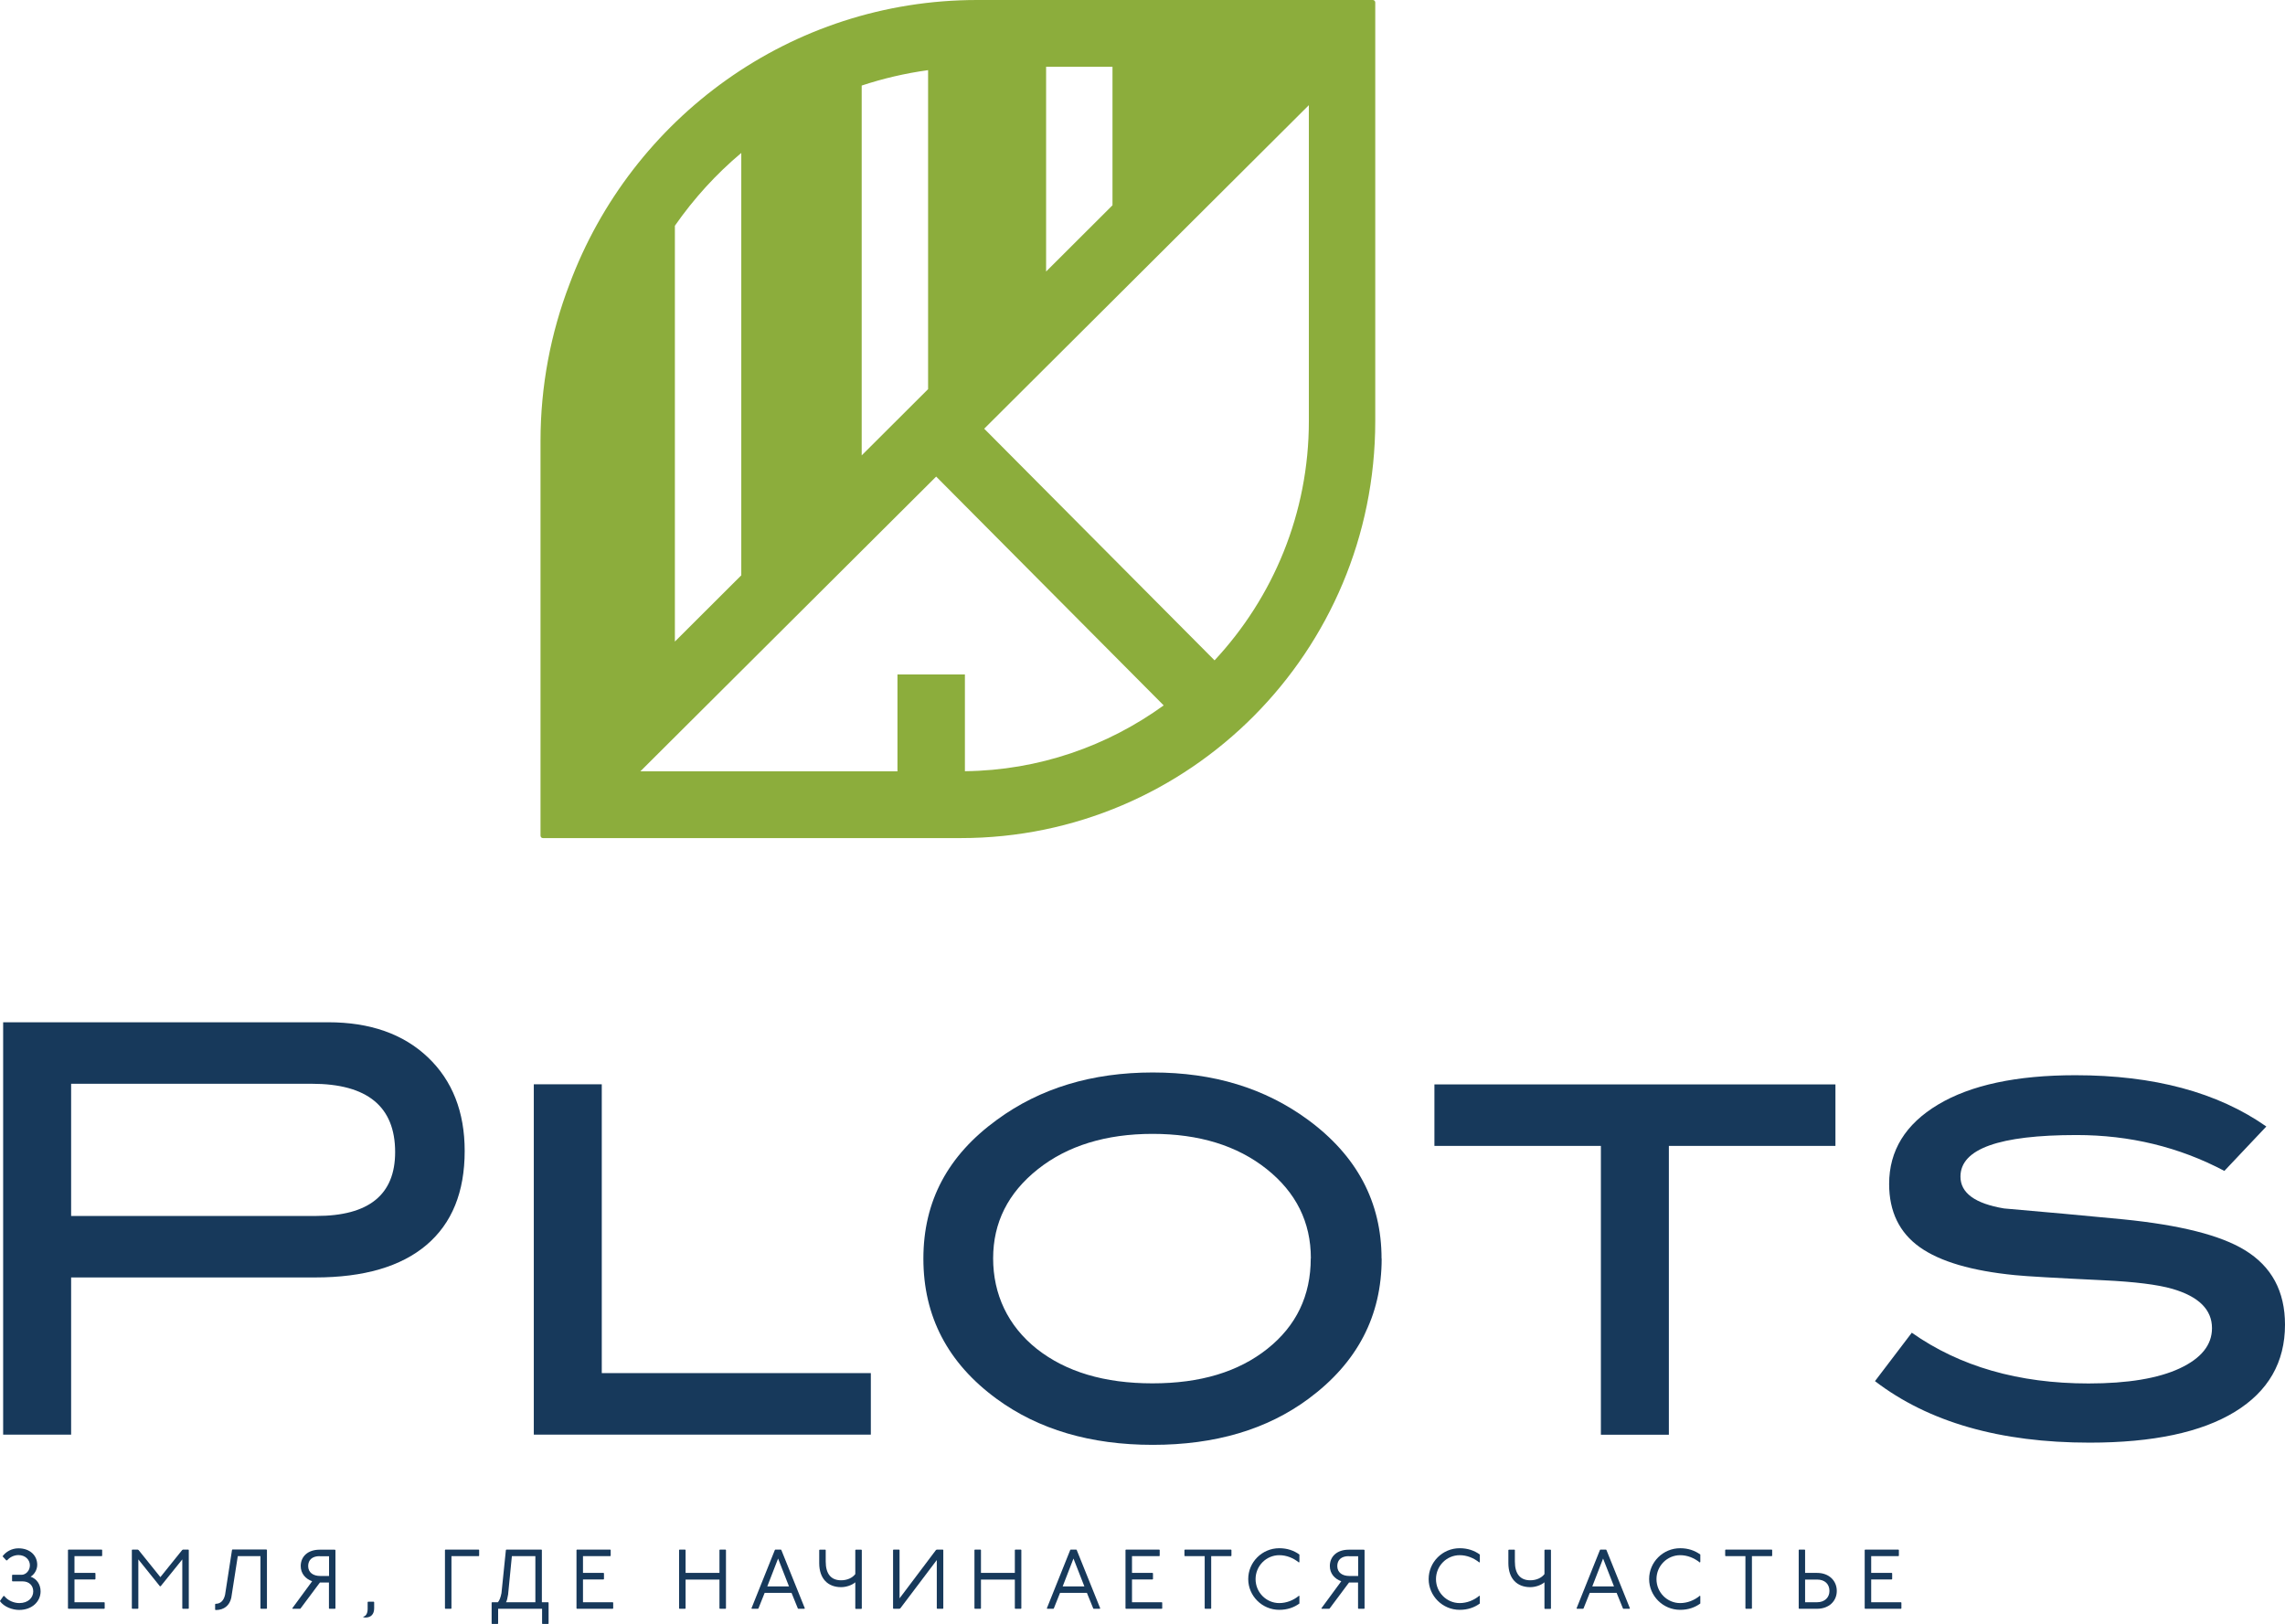 <svg width="204" height="145" viewBox="0 0 204 145" fill="none" xmlns="http://www.w3.org/2000/svg">
<g clip-path="url(#clip0_613_158)">
<path d="M29.302 91.276C33.048 91.276 36.008 92.322 38.199 94.403C40.39 96.485 41.486 99.282 41.486 102.767C41.486 106.431 40.353 109.228 38.077 111.159C35.801 113.09 32.486 114.06 28.141 114.06H6.35V128.094H0.281V91.276H29.302ZM28.244 108.569C32.926 108.569 35.277 106.676 35.277 102.87C35.277 98.802 32.795 96.767 27.841 96.767H6.35V108.569H28.244Z" fill="#17395B"/>
<path d="M77.746 128.094H47.657V96.814H53.725V122.602H77.746V128.094Z" fill="#17395B"/>
<path d="M123.352 112.383C123.352 117.498 121.179 121.67 116.825 124.891C113.116 127.641 108.481 129.007 102.918 129.007C97.355 129.007 92.701 127.632 88.965 124.891C84.62 121.708 82.438 117.535 82.438 112.383C82.438 107.231 84.629 103.162 89.011 99.979C92.851 97.163 97.487 95.759 102.918 95.759C108.35 95.759 112.929 97.163 116.768 99.979C121.151 103.2 123.342 107.335 123.342 112.383H123.352ZM117.031 112.355C117.031 109.124 115.71 106.468 113.079 104.377C110.447 102.286 107.048 101.241 102.899 101.241C98.751 101.241 95.295 102.296 92.645 104.406C89.995 106.515 88.665 109.162 88.665 112.355C88.665 115.548 89.967 118.373 92.561 120.436C95.164 122.489 98.601 123.516 102.89 123.516C107.179 123.516 110.56 122.489 113.144 120.436C115.729 118.383 117.021 115.689 117.021 112.355H117.031Z" fill="#17395B"/>
<path d="M163.854 102.315H148.993V128.103H142.924V102.315H128.062V96.824H163.864V102.315H163.854Z" fill="#17395B"/>
<path d="M198.587 104.547C194.542 102.409 190.14 101.345 185.392 101.345C178.481 101.345 175.026 102.579 175.026 105.056C175.026 106.516 176.327 107.467 178.921 107.9C182.461 108.202 186.001 108.531 189.541 108.87C194.626 109.379 198.25 110.292 200.413 111.621C202.811 113.08 204 115.303 204 118.279C204 121.633 202.511 124.232 199.524 126.059C196.536 127.886 192.219 128.81 186.554 128.81C178.566 128.81 172.179 126.982 167.394 123.318L170.681 118.995C174.96 122.009 180.223 123.526 186.46 123.526C189.962 123.526 192.678 123.074 194.598 122.179C196.518 121.284 197.482 120.088 197.482 118.59C197.482 116.933 196.302 115.765 193.942 115.077C192.631 114.7 190.59 114.446 187.827 114.314C183.51 114.107 180.869 113.956 179.886 113.853C176.047 113.476 173.209 112.647 171.392 111.357C169.576 110.066 168.658 108.183 168.658 105.715C168.658 102.729 170.119 100.365 173.031 98.623C175.944 96.88 180.036 96.004 185.289 96.004C192.304 96.004 197.979 97.53 202.333 100.582L198.587 104.547Z" fill="#17395B"/>
<path d="M0.224 138.962C0.524 138.548 1.048 138.246 1.648 138.246C2.687 138.246 3.324 138.896 3.324 139.716C3.324 140.187 3.043 140.592 2.734 140.78C3.259 140.959 3.624 141.449 3.624 142.089C3.624 142.993 2.865 143.747 1.713 143.747C1.114 143.747 0.365 143.483 -0.01 142.956L0.309 142.504H0.384C0.693 142.909 1.245 143.135 1.723 143.135C2.528 143.135 2.968 142.645 2.968 142.089C2.968 141.581 2.612 141.194 2.004 141.194H1.114L1.077 141.157V140.648L1.114 140.61H1.929C2.285 140.61 2.669 140.262 2.669 139.763C2.669 139.264 2.256 138.849 1.648 138.849C1.254 138.849 0.871 139.038 0.636 139.32H0.561L0.224 138.953V138.962Z" fill="#17395B"/>
<path d="M9.084 138.36L9.121 138.397V138.906L9.084 138.944H6.649V140.441H8.484L8.522 140.479V140.987L8.484 141.025H6.649V143.06H9.309L9.346 143.097V143.606L9.309 143.643H6.106L6.068 143.606V138.397L6.106 138.36H9.084Z" fill="#17395B"/>
<path d="M12.295 138.36L12.37 138.397L14.318 140.818L16.266 138.397L16.34 138.36H16.818L16.855 138.397V143.606L16.818 143.643H16.312L16.275 143.606V139.236L14.346 141.628H14.271L12.351 139.236V143.606L12.314 143.643H11.808L11.771 143.606V138.397L11.808 138.36H12.286H12.295Z" fill="#17395B"/>
<path d="M23.795 138.36L23.832 138.397V143.606L23.795 143.644H23.289L23.252 143.606V138.944H21.229L20.648 142.664C20.498 143.333 20.03 143.757 19.244 143.757L19.206 143.71V143.239L19.244 143.201C19.693 143.201 19.983 142.909 20.096 142.382L20.714 138.388L20.751 138.35H23.804L23.795 138.36Z" fill="#17395B"/>
<path d="M29.948 138.397V143.606L29.911 143.644H29.405L29.367 143.606V141.298H28.562L26.839 143.606L26.802 143.644H26.127L26.09 143.606L27.869 141.185C27.279 140.978 26.848 140.498 26.848 139.829C26.848 138.963 27.504 138.369 28.525 138.369H29.901L29.939 138.407L29.948 138.397ZM28.534 138.944C27.888 138.944 27.513 139.273 27.513 139.829C27.513 140.413 27.972 140.714 28.581 140.714H29.377V138.953H28.534V138.944Z" fill="#17395B"/>
<path d="M33.366 143.012L33.404 143.05V143.606C33.404 144.114 33.132 144.425 32.636 144.425C32.58 144.425 32.542 144.425 32.43 144.388V144.35C32.692 144.293 32.823 144.03 32.823 143.643V143.05L32.861 143.012H33.366Z" fill="#17395B"/>
<path d="M42.74 138.36L42.778 138.397V138.906L42.74 138.944H40.305V143.606L40.268 143.643H39.762L39.725 143.606V138.397L39.762 138.36H42.74Z" fill="#17395B"/>
<path d="M48.34 138.36L48.377 138.397V143.06H48.939L48.977 143.097V144.962L48.939 145H48.434L48.396 144.962V143.643H44.472V144.962L44.435 145H43.929L43.892 144.962V143.097L43.929 143.06H44.453C44.585 142.909 44.697 142.636 44.772 142.24L45.165 138.397L45.203 138.36H48.331H48.34ZM45.362 142.372C45.315 142.673 45.249 142.956 45.175 143.06H47.797V138.944H45.699L45.362 142.372Z" fill="#17395B"/>
<path d="M54.483 138.36L54.521 138.397V138.906L54.483 138.944H52.048V140.441H53.884L53.921 140.479V140.987L53.884 141.025H52.048V143.06H54.708L54.745 143.097V143.606L54.708 143.643H51.505L51.468 143.606V138.397L51.505 138.36H54.483Z" fill="#17395B"/>
<path d="M61.17 138.36L61.208 138.397V140.441H64.232V138.397L64.27 138.36H64.775L64.813 138.397V143.606L64.775 143.643H64.27L64.232 143.606V141.035H61.208V143.606L61.17 143.643H60.664L60.627 143.606V138.397L60.664 138.36H61.17Z" fill="#17395B"/>
<path d="M69.719 138.36L69.757 138.397L71.855 143.606L71.817 143.643H71.264L71.227 143.606L70.665 142.221H68.268L67.715 143.606L67.678 143.643H67.125L67.088 143.606L69.176 138.397L69.214 138.36H69.738H69.719ZM68.493 141.647H70.44L69.466 139.16L68.502 141.647H68.493Z" fill="#17395B"/>
<path d="M73.681 138.36L73.718 138.397V139.424C73.718 140.554 74.215 141.1 75.095 141.1C75.638 141.1 76.106 140.884 76.359 140.545V138.407L76.397 138.369H76.902L76.94 138.407V143.615L76.902 143.653H76.397L76.359 143.615V141.279C76.059 141.543 75.535 141.713 75.095 141.713C73.915 141.713 73.138 140.959 73.138 139.565V138.407L73.175 138.369H73.681V138.36Z" fill="#17395B"/>
<path d="M80.274 138.36L80.311 138.397V142.711L83.561 138.397L83.635 138.36H84.179L84.216 138.397V143.606L84.179 143.643H83.673L83.635 143.606V139.292L80.377 143.606L80.302 143.643H79.768L79.731 143.606V138.397L79.768 138.36H80.274Z" fill="#17395B"/>
<path d="M87.54 138.36L87.578 138.397V140.441H90.603V138.397L90.64 138.36H91.146L91.183 138.397V143.606L91.146 143.643H90.64L90.603 143.606V141.035H87.578V143.606L87.54 143.643H87.034L86.997 143.606V138.397L87.034 138.36H87.54Z" fill="#17395B"/>
<path d="M96.091 138.36L96.128 138.397L98.226 143.606L98.188 143.643H97.636L97.598 143.606L97.036 142.221H94.639L94.086 143.606L94.049 143.643H93.496L93.459 143.606L95.547 138.397L95.585 138.36H96.109H96.091ZM94.864 141.647H96.811L95.838 139.16L94.873 141.647H94.864Z" fill="#17395B"/>
<path d="M103.498 138.36L103.535 138.397V138.906L103.498 138.944H101.063V140.441H102.899L102.936 140.479V140.987L102.899 141.025H101.063V143.06H103.723L103.76 143.097V143.606L103.723 143.643H100.52L100.482 143.606V138.397L100.52 138.36H103.498Z" fill="#17395B"/>
<path d="M109.903 138.36L109.94 138.397V138.906L109.903 138.944H108.133V143.606L108.096 143.643H107.59L107.552 143.606V138.944H105.783L105.745 138.906V138.397L105.783 138.36H109.912H109.903Z" fill="#17395B"/>
<path d="M115.972 139.518C115.466 139.104 114.848 138.859 114.211 138.859C113.05 138.859 112.095 139.81 112.095 140.997C112.095 142.184 113.05 143.135 114.211 143.135C114.848 143.135 115.476 142.89 115.972 142.476L116.009 142.513V143.173C115.522 143.531 114.923 143.738 114.211 143.738C112.676 143.738 111.439 142.495 111.439 140.988C111.439 139.481 112.676 138.237 114.211 138.237C114.923 138.237 115.522 138.445 116.009 138.802V139.462L115.972 139.499V139.518Z" fill="#17395B"/>
<path d="M121.825 138.397V143.606L121.788 143.644H121.282L121.244 143.606V141.298H120.439L118.716 143.606L118.679 143.644H118.004L117.967 143.606L119.746 141.185C119.156 140.978 118.725 140.498 118.725 139.829C118.725 138.963 119.381 138.369 120.402 138.369H121.778L121.816 138.407L121.825 138.397ZM120.411 138.944C119.765 138.944 119.39 139.273 119.39 139.829C119.39 140.413 119.849 140.714 120.458 140.714H121.254V138.953H120.411V138.944Z" fill="#17395B"/>
<path d="M132.079 139.518C131.574 139.104 130.956 138.859 130.319 138.859C129.158 138.859 128.202 139.81 128.202 140.997C128.202 142.184 129.158 143.135 130.319 143.135C130.956 143.135 131.583 142.89 132.079 142.476L132.117 142.513V143.173C131.63 143.531 131.031 143.738 130.319 143.738C128.783 143.738 127.547 142.495 127.547 140.988C127.547 139.481 128.783 138.237 130.319 138.237C131.031 138.237 131.63 138.445 132.117 138.802V139.462L132.079 139.499V139.518Z" fill="#17395B"/>
<path d="M135.207 138.36L135.245 138.397V139.424C135.245 140.554 135.741 141.1 136.621 141.1C137.164 141.1 137.633 140.884 137.886 140.545V138.407L137.923 138.369H138.429L138.466 138.407V143.615L138.429 143.653H137.923L137.886 143.615V141.279C137.586 141.543 137.061 141.713 136.621 141.713C135.441 141.713 134.664 140.959 134.664 139.565V138.407L134.702 138.369H135.207V138.36Z" fill="#17395B"/>
<path d="M143.382 138.36L143.42 138.397L145.518 143.606L145.48 143.643H144.928L144.89 143.606L144.328 142.221H141.931L141.378 143.606L141.341 143.643H140.788L140.751 143.606L142.839 138.397L142.877 138.36H143.401H143.382ZM142.156 141.647H144.094L143.12 139.16L142.156 141.647Z" fill="#17395B"/>
<path d="M151.764 139.518C151.258 139.104 150.64 138.859 150.003 138.859C148.842 138.859 147.887 139.81 147.887 140.997C147.887 142.184 148.842 143.135 150.003 143.135C150.64 143.135 151.268 142.89 151.764 142.476L151.801 142.513V143.173C151.314 143.531 150.715 143.738 150.003 143.738C148.468 143.738 147.231 142.495 147.231 140.988C147.231 139.481 148.468 138.237 150.003 138.237C150.715 138.237 151.314 138.445 151.801 138.802V139.462L151.764 139.499V139.518Z" fill="#17395B"/>
<path d="M158.178 138.36L158.216 138.397V138.906L158.178 138.944H156.409V143.606L156.371 143.643H155.865L155.828 143.606V138.944H154.058L154.021 138.906V138.397L154.058 138.36H158.188H158.178Z" fill="#17395B"/>
<path d="M161.119 138.36L161.156 138.397V140.441H162.224C163.301 140.441 163.984 141.148 163.984 142.052C163.984 142.956 163.291 143.643 162.224 143.643H160.622L160.585 143.606V138.397L160.622 138.36H161.128H161.119ZM161.156 143.06H162.224C162.917 143.06 163.329 142.626 163.329 142.052C163.329 141.44 162.917 141.035 162.224 141.035H161.156V143.069V143.06Z" fill="#17395B"/>
<path d="M169.491 138.36L169.528 138.397V138.906L169.491 138.944H167.056V140.441H168.892L168.929 140.479V140.987L168.892 141.025H167.056V143.06H169.716L169.753 143.097V143.606L169.716 143.643H166.513L166.476 143.606V138.397L166.513 138.36H169.491Z" fill="#17395B"/>
<path d="M122.565 0H87.241C70.572 0 56.356 10.558 50.84 25.383C49.174 29.735 48.256 34.453 48.256 39.389V74.605C48.256 74.737 48.349 74.831 48.471 74.831H85.771C106.214 74.831 122.78 58.169 122.78 37.609V0.217C122.78 0.104 122.686 0 122.565 0ZM80.124 60.223V68.869H57.171L83.579 42.553L103.891 62.983C98.881 66.609 92.766 68.784 86.145 68.86V60.223H80.124ZM82.858 34.745L76.93 40.66V7.639C78.841 7.007 80.817 6.546 82.858 6.263V34.736V34.745ZM93.394 24.244V5.962H99.321V18.329L93.394 24.244ZM66.18 13.648V51.369L60.252 57.284V20.156C61.938 17.735 63.932 15.541 66.18 13.657V13.648ZM108.433 58.961L87.868 38.277L116.852 9.39V37.599C116.852 45.85 113.649 53.366 108.433 58.961Z" fill="#8CAD3C"/>
</g>
<defs>
<clipPath id="clip0_613_158">
<rect width="204" height="145" fill="white"/>
</clipPath>
</defs>
</svg>
